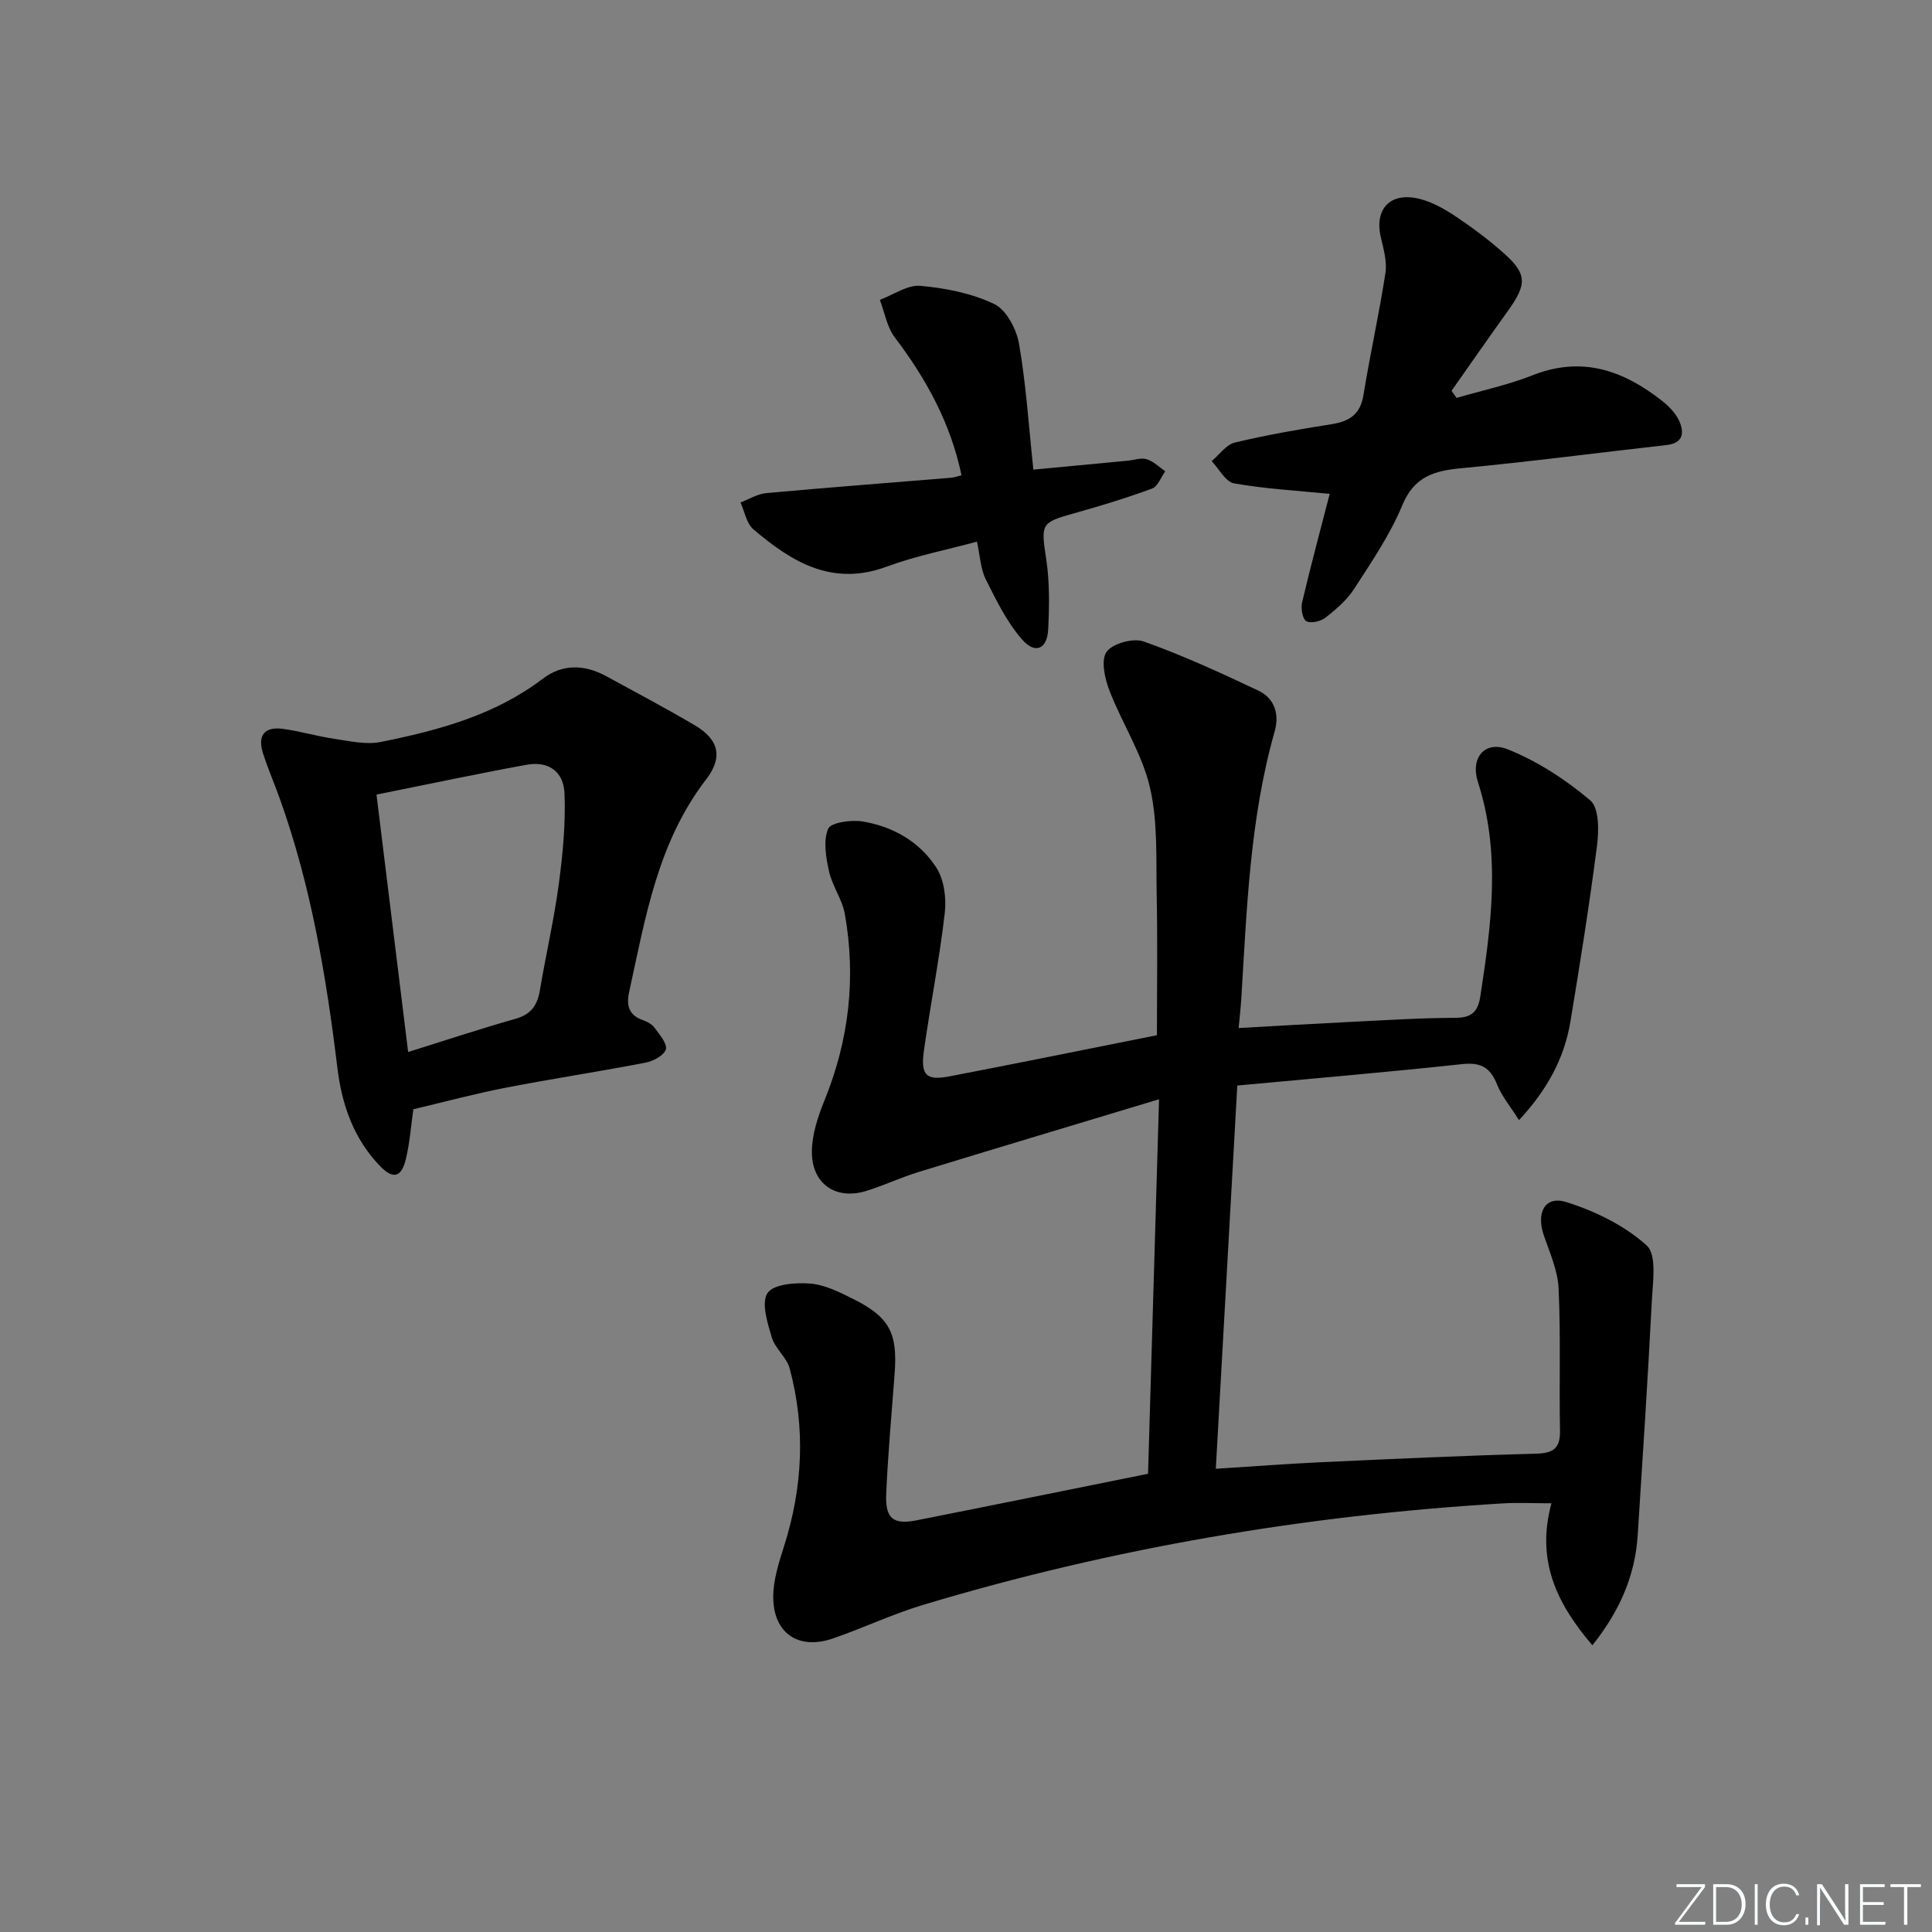 <svg enable-background="new 0 0 400 400" viewBox="0 0 400 400" xmlns="http://www.w3.org/2000/svg"><rect x="0" y="0" width="400" height="400" fill="#808080" stroke="none"/><g fill="#fafbfc"><path d="m346.9 398 5.4-7.3h-5.2v-.6h5.9v.6l-5.4 7.2h5.5l-.1.6h-6.2v-.5z"/><path d="m354.7 390.1h2.8c2.3 0 3.9 1.6 3.9 4.1s-1.6 4.3-3.9 4.3h-2.8zm.6 7.8h2c2.2 0 3.3-1.6 3.3-3.6 0-1.8-1-3.6-3.3-3.6h-2z"/><path d="m363.9 390.1v8.4h-.6v-8.4z"/><path d="m372.5 396.3c-.4 1.3-1.4 2.3-3.2 2.3-2.4 0-3.7-1.9-3.7-4.3 0-2.3 1.2-4.3 3.7-4.3 1.8 0 2.9 1 3.2 2.4h-.6c-.4-1.1-1.1-1.8-2.5-1.8-2.1 0-3 1.9-3 3.7s.9 3.7 3 3.7c1.4 0 2.1-.7 2.5-1.7z"/><path d="m373.8 398.5v-1.5h.6v1.5z"/><path d="m376.2 398.5v-8.4h1c1.3 2 4.4 6.7 4.9 7.6-.1-1.2-.1-2.4-.1-3.8v-3.8h.7v8.4h-.9c-1.2-1.9-4.4-6.8-5-7.7.1 1.1 0 2.3 0 3.9v3.9h-.6z"/><path d="m390 394.4h-4.3v3.5h4.7l-.1.6h-5.2v-8.4h5.1v.6h-4.5v3.1h4.3z"/><path d="m394.2 390.7h-2.8v-.6h6.3v.6h-2.8v7.8h-.7z"/></g><path d="m239.97 227.59c-17.5 5.28-33.66 10.12-49.79 15.06-3.64 1.12-7.12 2.76-10.76 3.9-6.39 2-11.43-1.45-11.33-8.25.05-3.52 1.27-7.17 2.62-10.5 5.08-12.5 6.55-25.37 4.2-38.59-.54-3.02-2.59-5.75-3.26-8.77-.64-2.89-1.24-6.35-.19-8.85.56-1.32 4.8-1.9 7.16-1.51 6.26 1.04 11.78 4.19 15.22 9.52 1.62 2.5 2.12 6.32 1.77 9.39-1.1 9.55-2.98 19-4.32 28.52-.72 5.12.46 6.27 5.34 5.33 14.17-2.72 28.3-5.6 42.9-8.51 0-9.46.15-19.22-.05-28.98-.15-7.47.27-15.16-1.4-22.33-1.62-6.96-5.78-13.29-8.39-20.06-.96-2.49-1.8-6.3-.59-8 1.25-1.75 5.52-2.92 7.69-2.15 8.08 2.87 15.92 6.48 23.69 10.15 3.38 1.6 4.46 4.83 3.42 8.49-5.13 18.07-5.76 36.71-6.9 55.27-.11 1.8-.32 3.59-.55 6.12 8.03-.44 15.73-.9 23.45-1.28 7.14-.35 14.29-.81 21.44-.83 3.36-.01 4.66-1.28 5.14-4.42 2.28-14.83 4.29-29.6-.49-44.39-1.62-5.01 1.41-8.68 6.2-6.77 6.15 2.46 11.98 6.27 17.06 10.56 1.83 1.55 1.8 6.23 1.4 9.33-1.56 12.17-3.5 24.29-5.5 36.4-1.26 7.64-4.8 14.18-10.66 20.47-1.86-2.96-3.61-5.02-4.55-7.4-1.38-3.48-3.35-4.61-7.17-4.2-15.34 1.65-30.72 2.96-46.6 4.44-1.5 26.69-2.96 52.67-4.45 79.34 7.8-.49 14.87-1.03 21.94-1.36 14.79-.68 29.58-1.37 44.37-1.76 3.65-.1 5.03-1.15 4.95-4.85-.19-9.79.17-19.59-.29-29.36-.17-3.7-1.81-7.37-3.05-10.96-1.64-4.75.22-8.31 4.65-6.92 5.97 1.87 12.07 4.85 16.65 8.99 2.14 1.94 1.24 7.7 1.04 11.7-.82 16.09-1.88 32.17-2.91 48.25-.53 8.33-3.64 15.6-9.38 22.82-7.53-8.8-11.66-17.66-8.48-29.4-3.75 0-6.99-.17-10.21.03-40.75 2.45-80.76 9.24-119.87 21-6.34 1.91-12.39 4.78-18.66 6.95-7.12 2.46-12.36-1.03-12.38-8.57-.01-3.53 1.17-7.15 2.26-10.59 3.86-12.17 4.45-24.43 1.14-36.75-.62-2.3-3.02-4.11-3.7-6.41-.89-3.01-2.22-7.18-.88-9.19 1.24-1.86 5.81-2.2 8.82-1.96 3.01.23 6.03 1.75 8.82 3.14 7.63 3.79 9.32 7.07 8.67 15.58-.63 8.28-1.38 16.56-1.74 24.85-.22 5.11 1.46 6.4 6.31 5.44 15.77-3.12 31.53-6.33 47.9-9.63.73-24.85 1.47-50.22 2.28-77.54z" fill="#010000"/><path d="m85.58 229.66c-.49 3.4-.73 6.89-1.53 10.24-.93 3.91-2.65 4.36-5.44 1.45-5.38-5.62-7.82-12.58-8.75-20.2-2.31-18.96-5.45-37.75-11.94-55.82-1.12-3.12-2.44-6.18-3.46-9.33-1.17-3.61.19-5.63 4.09-5.1 3.61.49 7.13 1.55 10.74 2.08 3.15.46 6.5 1.24 9.52.64 11.91-2.39 23.6-5.52 33.57-13.1 4.08-3.1 8.65-2.96 13.1-.54 6.13 3.33 12.29 6.61 18.3 10.14 4.96 2.9 6.03 6.55 2.43 11.23-10.05 13.04-12.58 28.64-15.95 44.02-.61 2.79-.09 4.85 2.91 5.86.91.31 1.9.91 2.44 1.67.99 1.37 2.6 3.25 2.24 4.38-.4 1.25-2.6 2.42-4.19 2.73-9.6 1.85-19.27 3.31-28.86 5.17-6.32 1.22-12.56 2.9-19.22 4.48zm-1.08-11.85c7.83-2.45 15-4.83 22.27-6.89 3.17-.9 4.48-2.79 5-5.85 1.24-7.35 2.93-14.64 3.92-22.02.83-6.19 1.43-12.49 1.19-18.71-.18-4.69-3.38-6.82-7.87-6-10.22 1.86-20.38 4.03-31.06 6.17 2.16 17.64 4.28 34.88 6.55 53.3z" fill="#010000"/><path d="m275.3 102.25c-6.54-.65-13.23-1.02-19.79-2.17-1.77-.31-3.11-3.01-4.65-4.61 1.6-1.33 3.01-3.42 4.82-3.85 6.6-1.58 13.32-2.74 20.03-3.8 3.66-.58 5.92-2.01 6.57-5.99 1.38-8.46 3.26-16.85 4.56-25.32.36-2.35-.39-4.95-.95-7.36-1.39-5.95 2-9.52 8.12-7.95 2.66.69 5.23 2.16 7.54 3.72 3.44 2.31 6.79 4.81 9.87 7.57 4.76 4.26 4.73 6.37.77 11.89-3.94 5.48-7.79 11.03-11.67 16.54.35.49.7.97 1.05 1.46 5.26-1.54 10.68-2.68 15.75-4.69 10.24-4.05 18.83-.98 26.84 5.34 1.4 1.11 2.8 2.55 3.51 4.14 1.06 2.37.87 4.58-2.61 4.97-14.18 1.59-28.33 3.46-42.53 4.8-5.65.53-9.76 1.75-12.22 7.71-2.51 6.07-6.33 11.65-9.92 17.22-1.49 2.32-3.73 4.25-5.92 5.98-1 .79-3.04 1.28-4 .77-.79-.42-1.18-2.65-.89-3.87 1.82-7.71 3.88-15.38 5.72-22.5z" fill="#010000"/><path d="m213.95 97.23c7.06-.67 13.31-1.25 19.56-1.85 1.32-.13 2.76-.66 3.92-.3 1.4.43 2.56 1.63 3.83 2.49-.9 1.23-1.54 3.14-2.73 3.58-5.27 1.94-10.66 3.59-16.07 5.1-7.01 1.95-6.96 2.18-5.84 9.6.71 4.72.63 9.62.4 14.42-.2 4.1-2.66 5.25-5.38 2.16-3.17-3.6-5.37-8.14-7.55-12.49-1.08-2.15-1.16-4.79-1.82-7.8-6.42 1.74-12.74 2.97-18.7 5.18-11.26 4.17-19.66-.97-27.6-7.74-1.43-1.22-1.8-3.67-2.66-5.55 1.78-.67 3.53-1.78 5.36-1.94 12.74-1.16 25.5-2.13 38.25-3.18.63-.05 1.23-.29 2.15-.51-2.26-10.81-7.32-19.98-13.82-28.56-1.62-2.14-2.09-5.15-3.09-7.76 2.81-1.04 5.71-3.14 8.41-2.9 5.21.47 10.65 1.54 15.3 3.78 2.5 1.2 4.58 5.19 5.11 8.22 1.45 8.3 1.98 16.79 2.97 26.05z" fill="#010000"/></svg>